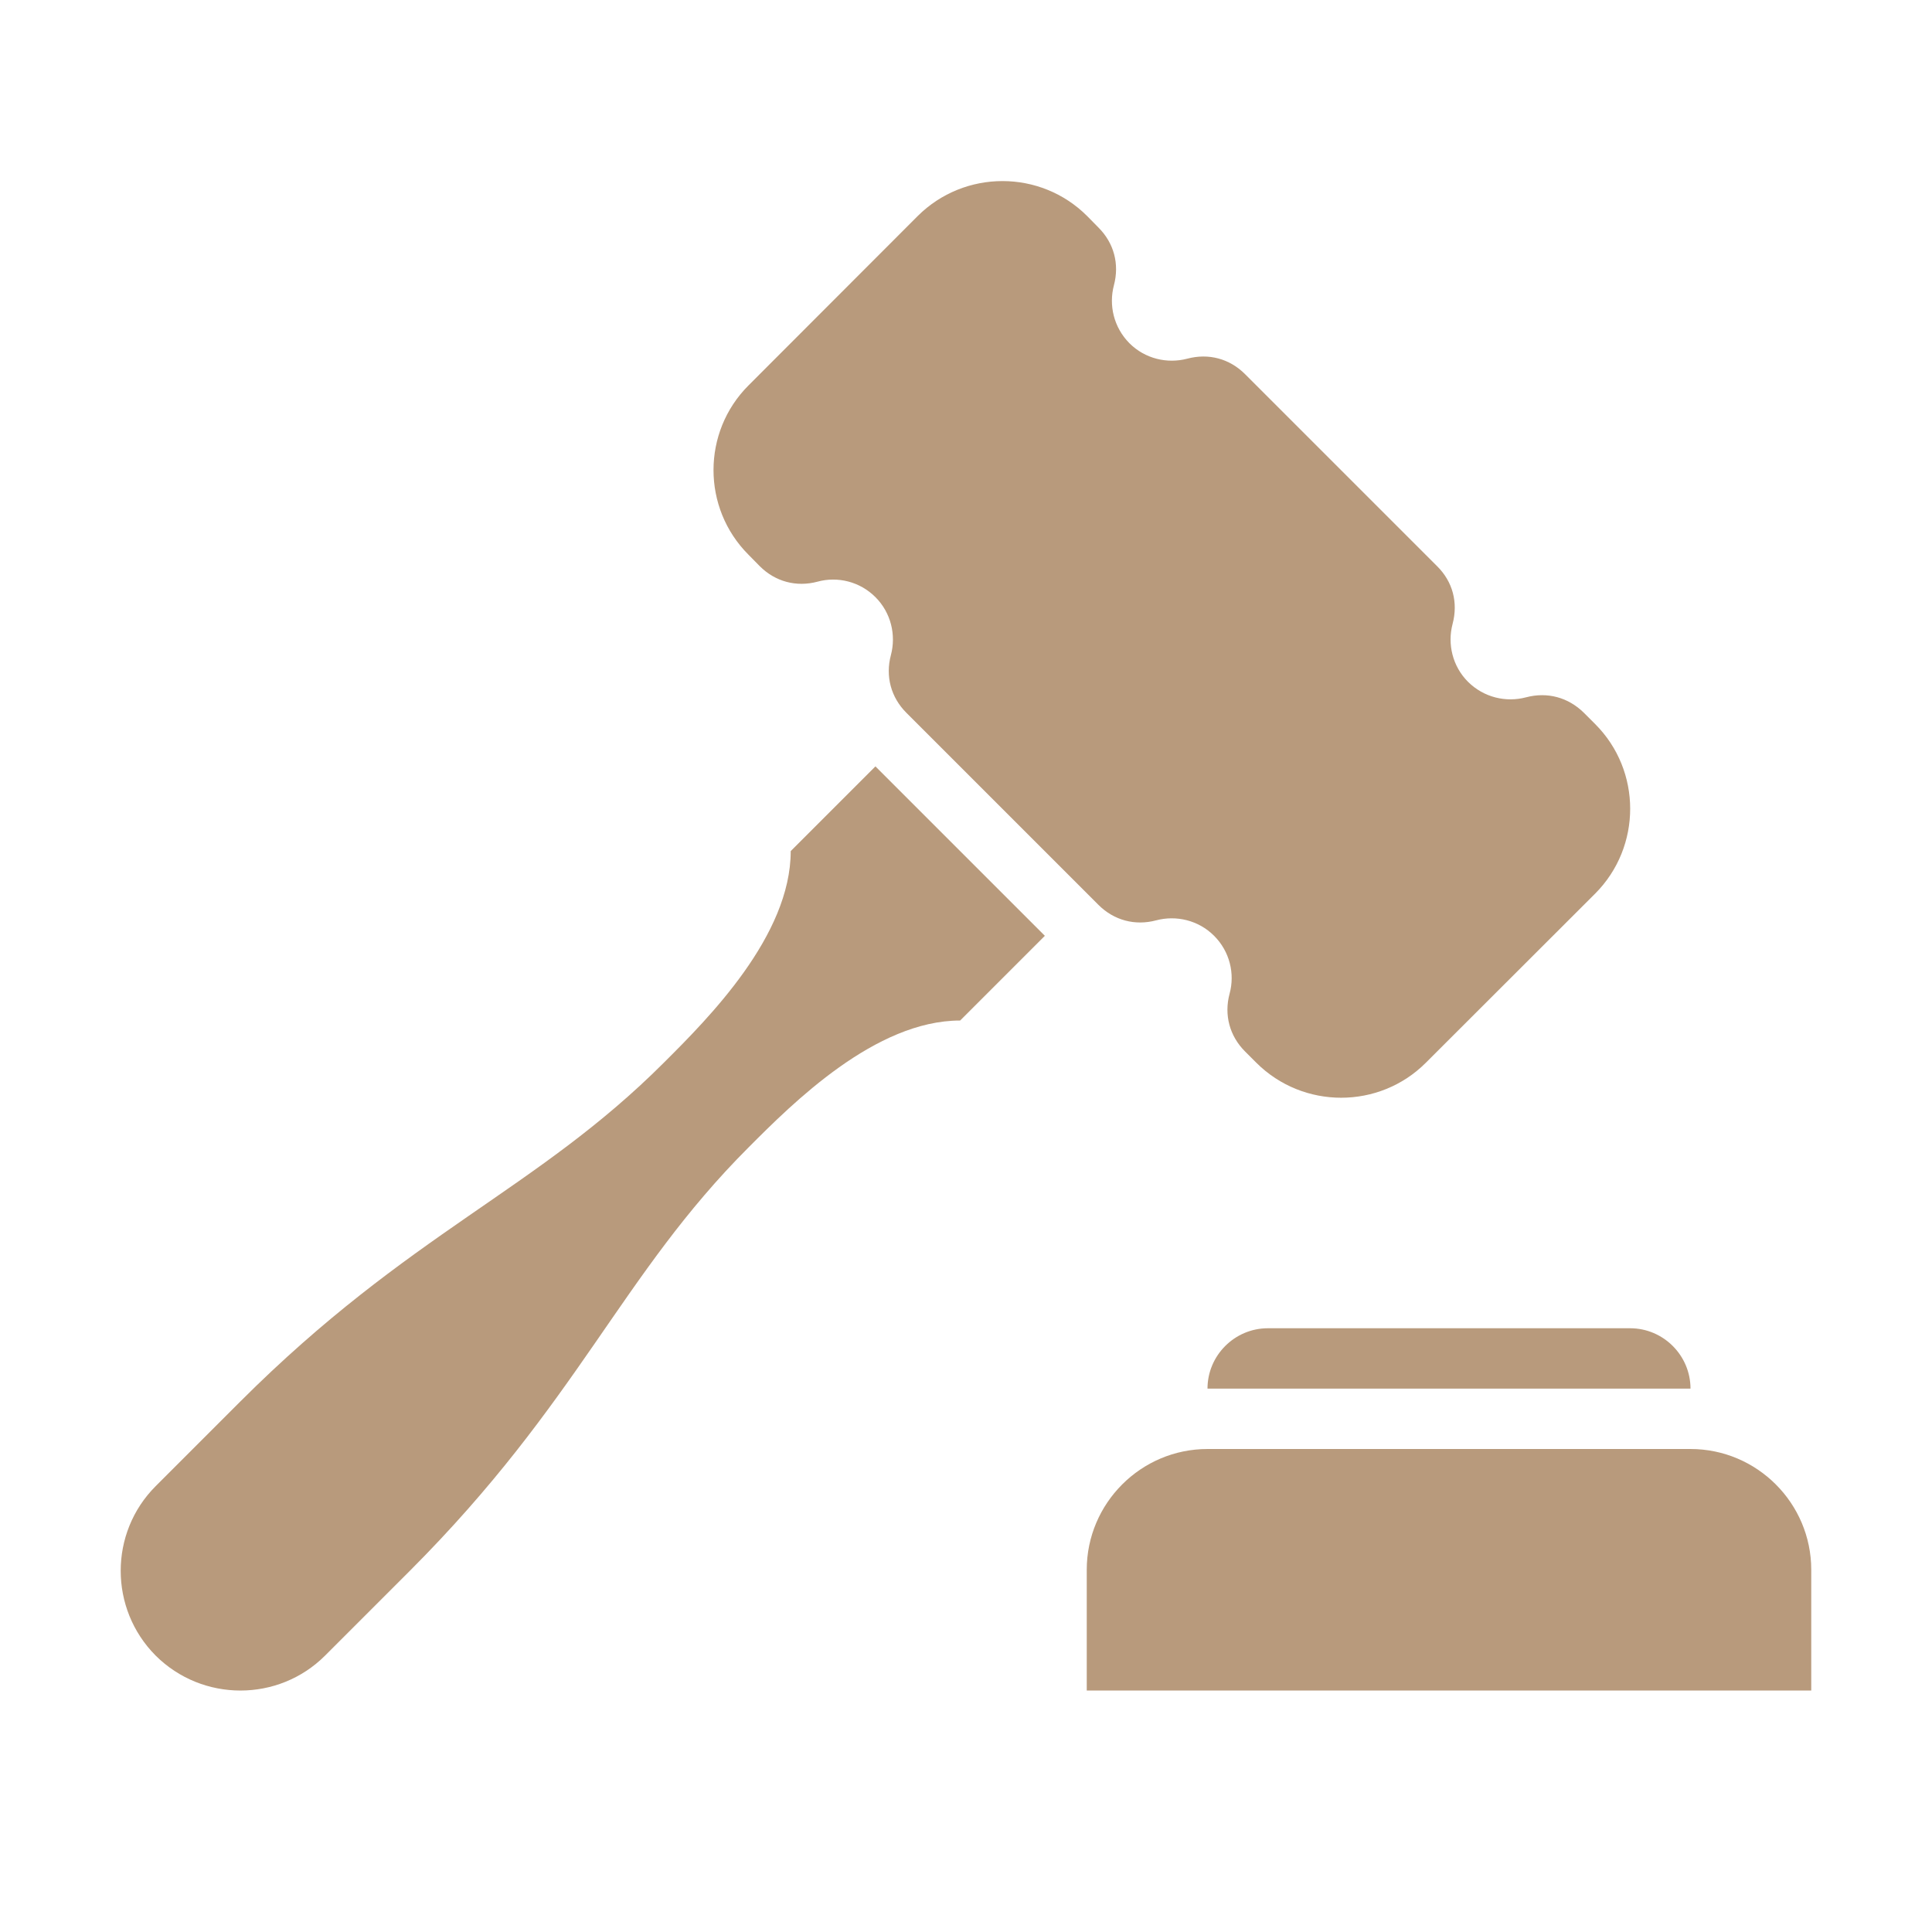 <?xml version="1.0" encoding="UTF-8"?>
<!DOCTYPE svg PUBLIC "-//W3C//DTD SVG 1.1//EN" "http://www.w3.org/Graphics/SVG/1.1/DTD/svg11.dtd">
<svg xmlns="http://www.w3.org/2000/svg" xml:space="preserve" width="1024px" height="1024px" shape-rendering="geometricPrecision" text-rendering="geometricPrecision" image-rendering="optimizeQuality" fill-rule="nonzero" clip-rule="evenodd" viewBox="0 0 10240 10240" xmlns:xlink="http://www.w3.org/1999/xlink">
	<title>auction_hammer icon</title>
	<desc>auction_hammer icon from the IconExperience.com O-Collection. Copyright by INCORS GmbH (www.incors.com).</desc>
	<path id="curve2" fill="#B89A7C" d="M6400 7680l0 0 2560 0c353,0 640,288 640,640l0 640 -3840 0 0 -640c0,-352 287,-640 640,-640zm0 -320l0 0c0,-176 144,-320 320,-320l1920 0c176,0 320,144 320,320l0 0 -2560 0z"/>
	<path id="curve1" fill="#B89A7C" d="M4640 4062l898 898 -449 449c-449,0 -886,436 -1122,673 -677,677 -898,1346 -1795,2244l-449 449c-247,247 -650,247 -898,0l0 0c-247,-248 -247,-651 0,-898l449 -449c898,-897 1567,-1118 2244,-1795 237,-236 673,-673 673,-1122l449 -449z"/>
	<path id="curve0" fill="#B89A7C" d="M5762 1145l60 61c82,82 112,193 82,306 -28,106 -1,223 82,307 83,83 201,110 307,82 113,-30 224,0 306,82l1018 1018c83,82 112,193 82,306 -28,106 -1,224 82,307 84,83 201,110 307,82 113,-30 224,0 307,82l60 60c247,247 247,650 0,898l-898 897c-247,247 -650,247 -898,0l-60 -60c-82,-82 -112,-194 -82,-306 29,-106 1,-224 -82,-307 -83,-83 -201,-110 -307,-82 -112,30 -224,0 -306,-82l-1018 -1018c-82,-82 -112,-194 -82,-306 28,-106 1,-224 -82,-307 -83,-83 -201,-111 -307,-82 -112,30 -224,0 -306,-82l-60 -61c-247,-247 -247,-650 0,-897l897 -898c248,-247 651,-247 898,0z"/>
</svg>
